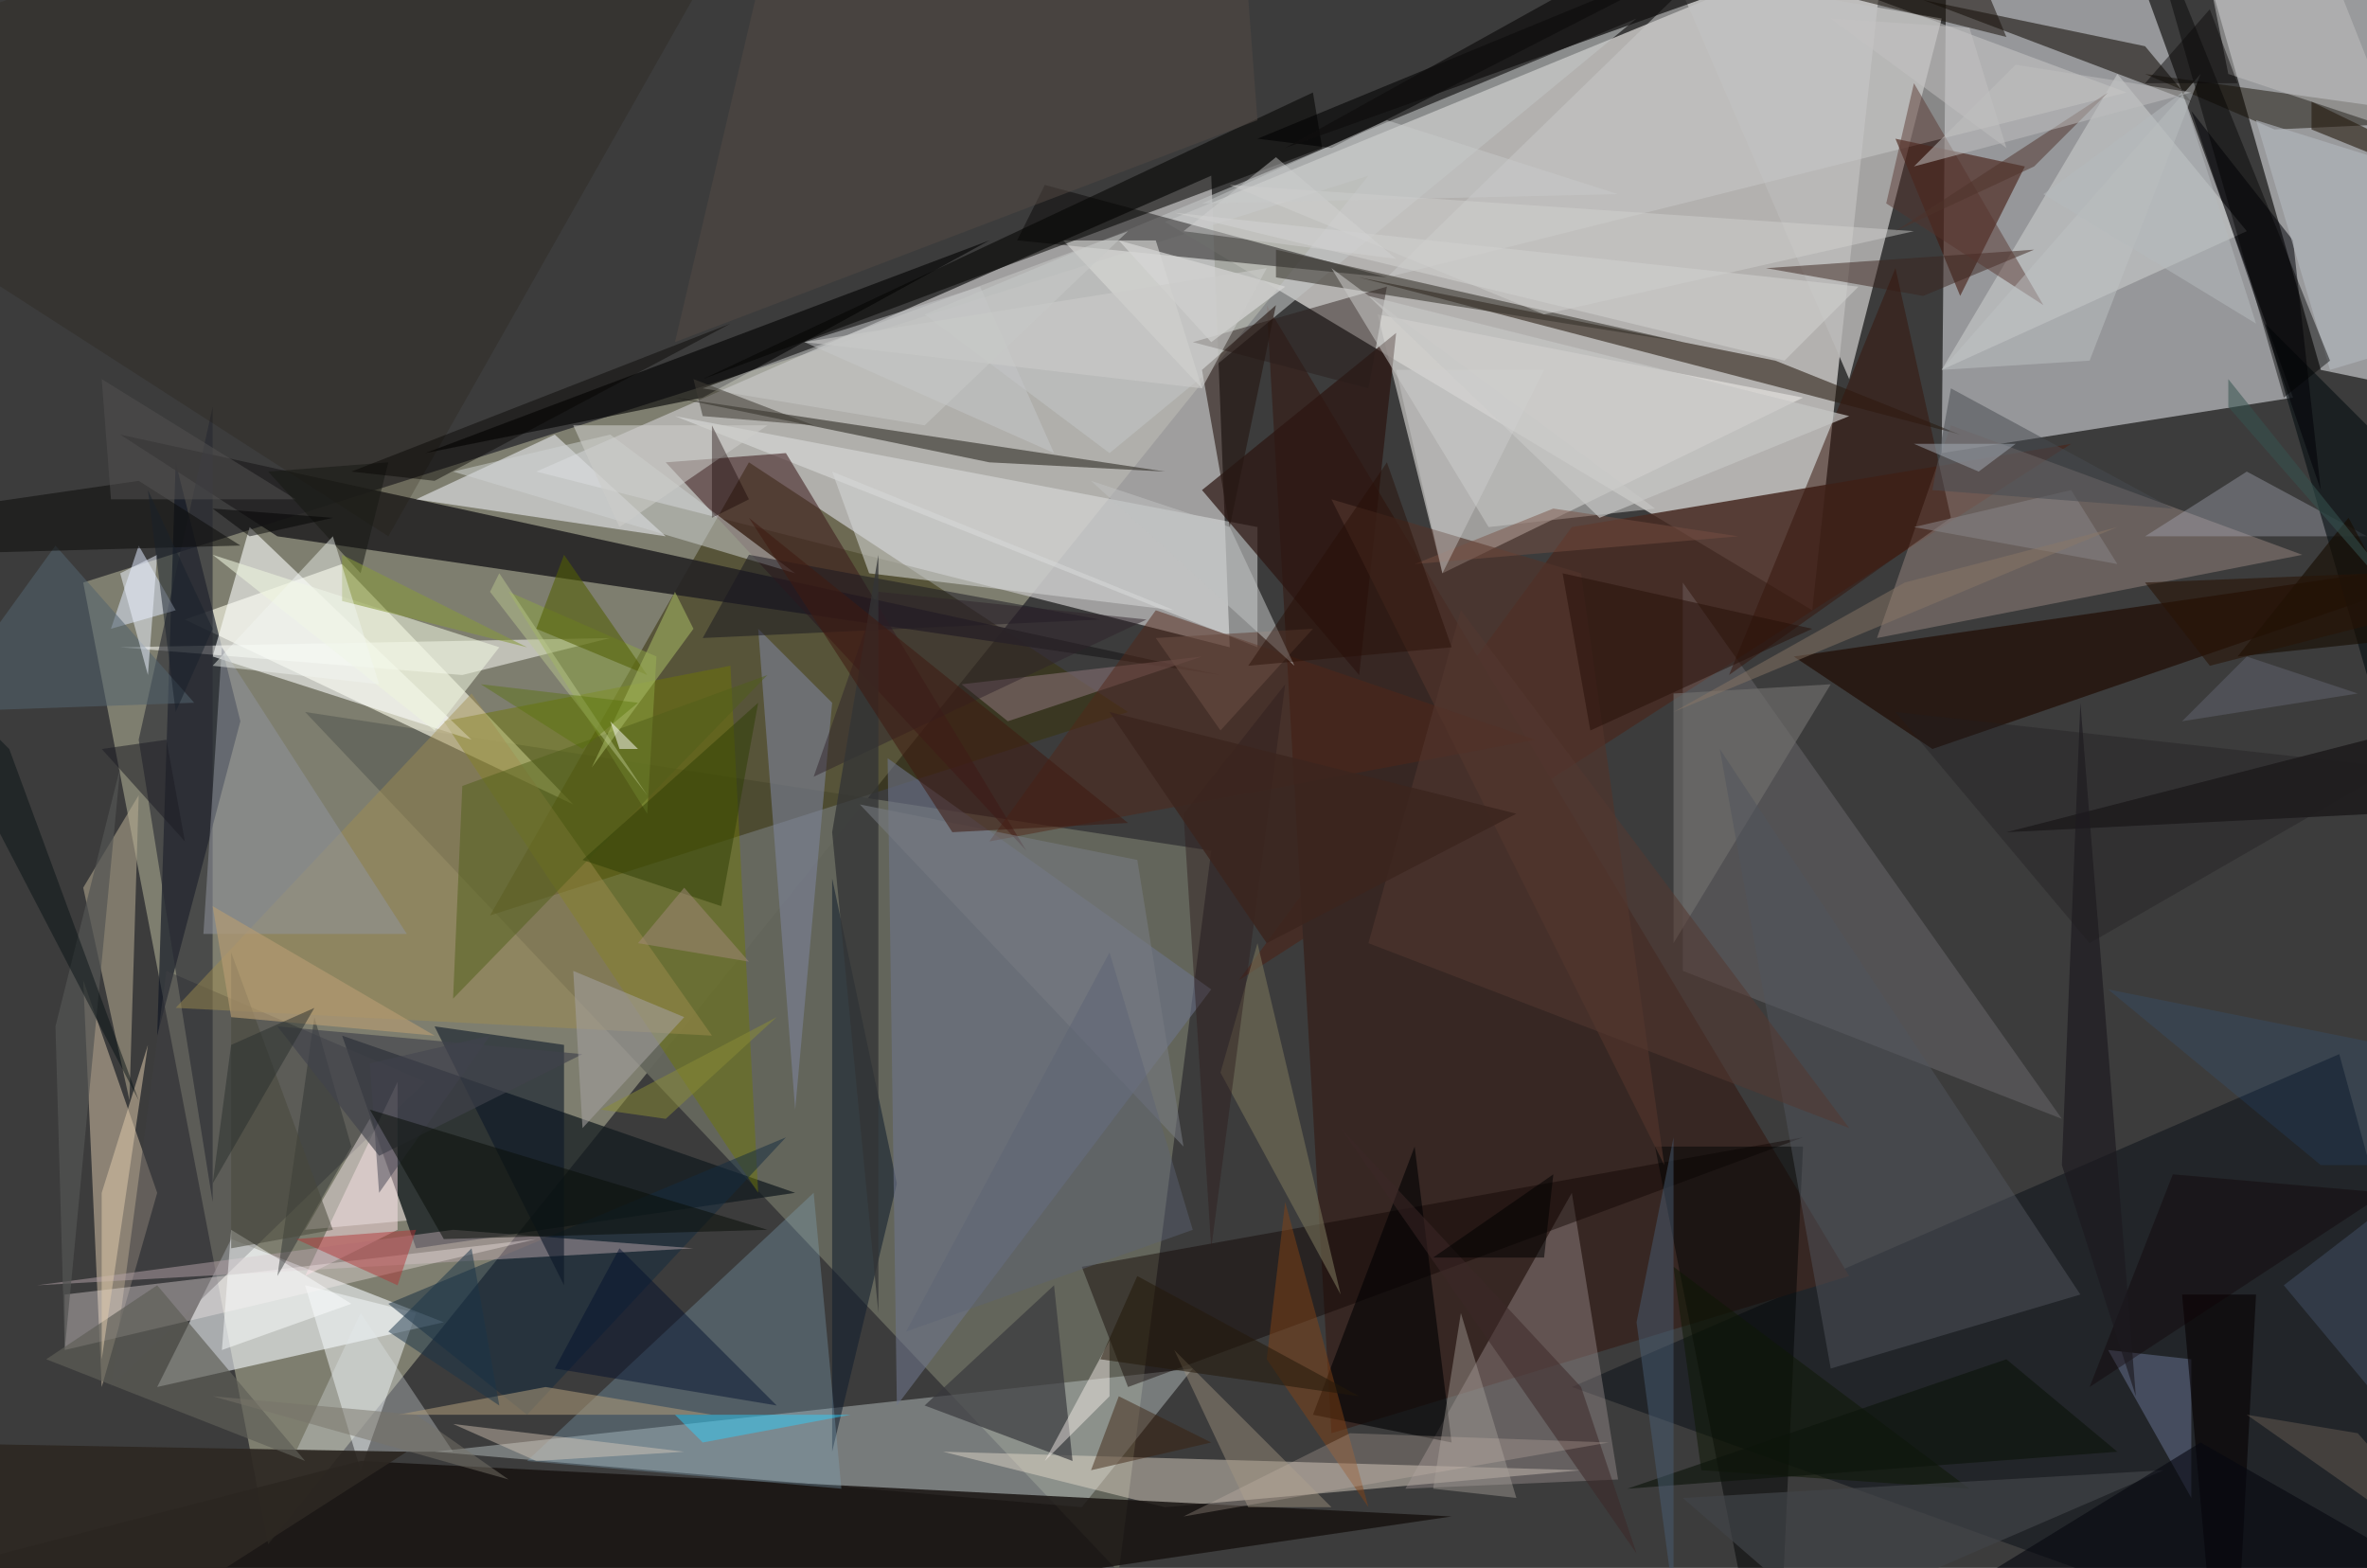 <svg xmlns="http://www.w3.org/2000/svg" viewBox="0 0 256 169.558" clip-path="url(#clip)" width="512" height="339.117"><defs><clipPath id="clip" clipPathUnits="objectBoundingBox"><rect x="0" y="0" width="256" height="169.558"/></clipPath></defs><rect x="0" y="0" width="256" height="169.558" fill="rgb(60, 60, 60)"/><path d="M204,-8L196,66L126,24Z" fill="rgb(184, 182, 180)" fill-opacity="0.96"/><path d="M29,167L9,63L148,19Z" fill="rgb(151, 151, 131)" fill-opacity="0.72"/><path d="M210,49L248,43L211,-59Z" fill="rgb(217, 220, 224)" fill-opacity="0.57"/><path d="M133,70L58,51L131,19Z" fill="rgb(192, 190, 191)" fill-opacity="0.75"/><path d="M33,77L131,92L121,170Z" fill="rgb(101, 103, 93)" fill-opacity="0.94"/><path d="M195,43L156,62L149,34Z" fill="rgb(240, 239, 236)" fill-opacity="0.54"/><path d="M37,61L62,87L20,67Z" fill="rgb(255, 255, 237)" fill-opacity="0.61"/><path d="M122,77L53,99L81,50Z" fill="rgb(57, 52, 16)" fill-opacity="0.56"/><path d="M129,148L47,157L117,163Z" fill="rgb(183, 191, 191)" fill-opacity="0.48"/><path d="M9,106L17,129L11,150Z" fill="rgb(235, 213, 184)" fill-opacity="0.46"/><path d="M48,143L17,150L25,134Z" fill="rgb(246, 251, 254)" fill-opacity="0.59"/><path d="M170,57L134,106L224,48Z" fill="rgb(71, 43, 35)" fill-opacity="0.86"/><path d="M37,112L86,129L45,135Z" fill="rgb(18, 27, 31)" fill-opacity="0.73"/><path d="M251,40L280,46L217,-79Z" fill="rgb(197, 199, 202)" fill-opacity="0.68"/><path d="M181,-3L200,41L210,2Z" fill="rgb(186, 185, 184)" fill-opacity="0.82"/><path d="M102,157L171,159L126,163Z" fill="rgb(231, 221, 205)" fill-opacity="0.45"/><path d="M17,112L26,78L19,50Z" fill="rgb(14, 19, 33)" fill-opacity="0.64"/><path d="M232,5L237,11L208,0Z" fill="rgb(13, 8, 0)" fill-opacity="0.54"/><path d="M39,159L45,142L33,139Z" fill="rgb(249, 252, 255)" fill-opacity="0.48"/><path d="M136,70L136,57L73,45Z" fill="rgb(227, 229, 228)" fill-opacity="0.49"/><path d="M132,73L30,58L13,47Z" fill="rgb(36, 35, 36)" fill-opacity="0.89"/><path d="M192,39L212,47L147,30Z" fill="rgb(40, 27, 16)" fill-opacity="0.57"/><path d="M12,150L46,117L18,105Z" fill="rgb(63, 63, 66)" fill-opacity="0.53"/><path d="M111,92L85,49L72,50Z" fill="rgb(62, 27, 29)" fill-opacity="0.56"/><path d="M256,80L217,90L277,87Z" fill="rgb(8, 5, 7)" fill-opacity="0.52"/><path d="M45,54L60,47L72,58Z" fill="rgb(242, 244, 252)" fill-opacity="0.54"/><path d="M-170,212L157,164L39,158Z" fill="rgb(24, 20, 17)" fill-opacity="0.84"/><path d="M50,73L66,69L13,70Z" fill="rgb(254, 255, 251)" fill-opacity="0.51"/><path d="M211,46L249,60L203,69Z" fill="rgb(150, 133, 127)" fill-opacity="0.50"/><path d="M273,187L170,150L253,114Z" fill="rgb(23, 27, 33)" fill-opacity="0.68"/><path d="M182,63L182,105L223,121Z" fill="rgb(176, 174, 183)" fill-opacity="0.20"/><path d="M144,155L200,138L137,33Z" fill="rgb(55, 39, 35)" fill-opacity="0.98"/><path d="M246,14L232,8L268,13Z" fill="rgb(19, 12, 0)" fill-opacity="0.47"/><path d="M150,30L187,-6L230,10Z" fill="rgb(199, 199, 198)" fill-opacity="0.55"/><path d="M120,49L177,2L100,34Z" fill="rgb(194, 196, 196)" fill-opacity="0.59"/><path d="M270,60L209,81L194,71Z" fill="rgb(31, 10, 0)" fill-opacity="0.66"/><path d="M48,78L79,72L82,129Z" fill="rgb(112, 121, 2)" fill-opacity="0.45"/><path d="M175,160L170,129L152,161Z" fill="rgb(170, 156, 156)" fill-opacity="0.38"/><path d="M117,137L122,150L195,123Z" fill="rgb(15, 4, 0)" fill-opacity="0.44"/><path d="M219,18L212,32L205,15Z" fill="rgb(66, 24, 15)" fill-opacity="0.59"/><path d="M71,71L70,88L55,64Z" fill="rgb(141, 165, 67)" fill-opacity="0.50"/><path d="M232,58L256,58L243,51Z" fill="rgb(177, 182, 196)" fill-opacity="0.35"/><path d="M229,8L210,40L243,25Z" fill="rgb(213, 214, 213)" fill-opacity="0.49"/><path d="M110,26L113,20L150,30Z" fill="rgb(4, 0, 0)" fill-opacity="0.43"/><path d="M66,47L86,62L49,51Z" fill="rgb(207, 209, 210)" fill-opacity="0.51"/><path d="M14,119L9,96L15,86Z" fill="rgb(183, 173, 146)" fill-opacity="0.54"/><path d="M241,8L259,14L225,-72Z" fill="rgb(189, 189, 190)" fill-opacity="0.55"/><path d="M90,157L97,128L90,95Z" fill="rgb(19, 30, 46)" fill-opacity="0.57"/><path d="M151,36L147,73L130,53Z" fill="rgb(44, 22, 18)" fill-opacity="0.71"/><path d="M91,161L57,158L88,129Z" fill="rgb(128, 165, 189)" fill-opacity="0.32"/><path d="M131,107L97,152L96,82Z" fill="rgb(110, 118, 140)" fill-opacity="0.59"/><path d="M179,124L192,190L195,124Z" fill="rgb(0, 4, 3)" fill-opacity="0.49"/><path d="M138,30L138,27L182,37Z" fill="rgb(55, 52, 45)" fill-opacity="0.57"/><path d="M82,68L90,76L86,120Z" fill="rgb(125, 132, 156)" fill-opacity="0.58"/><path d="M43,133L43,117L33,138Z" fill="rgb(255, 225, 231)" fill-opacity="0.50"/><path d="M57,153L85,123L42,141Z" fill="rgb(21, 43, 63)" fill-opacity="0.51"/><path d="M100,152L114,139L116,158Z" fill="rgb(56, 56, 61)" fill-opacity="0.68"/><path d="M148,42L150,31L129,37Z" fill="rgb(42, 29, 26)" fill-opacity="0.47"/><path d="M107,50L73,43L126,51Z" fill="rgb(41, 38, 32)" fill-opacity="0.56"/><path d="M130,71L109,78L104,74Z" fill="rgb(131, 111, 114)" fill-opacity="0.61"/><path d="M256,73L245,35L274,64Z" fill="rgb(12, 19, 22)" fill-opacity="0.66"/><path d="M76,43L46,49L107,26Z" fill="rgb(0, 0, 0)" fill-opacity="0.59"/><path d="M23,71L27,57L51,80Z" fill="rgb(253, 255, 254)" fill-opacity="0.58"/><path d="M181,75L181,102L198,74Z" fill="rgb(113, 111, 110)" fill-opacity="0.64"/><path d="M15,80L23,44L23,130Z" fill="rgb(39, 41, 49)" fill-opacity="0.59"/><path d="M191,29L220,27L208,32Z" fill="rgb(57, 36, 30)" fill-opacity="0.49"/><path d="M211,56L205,29L187,73Z" fill="rgb(54, 22, 13)" fill-opacity="0.52"/><path d="M144,29L161,57L179,55Z" fill="rgb(200, 200, 198)" fill-opacity="0.55"/><path d="M15,59L12,68L19,66Z" fill="rgb(225, 235, 255)" fill-opacity="0.52"/><path d="M70,73L58,68L61,60Z" fill="rgb(82, 96, 3)" fill-opacity="0.56"/><path d="M125,26L130,42L115,26Z" fill="rgb(218, 218, 215)" fill-opacity="0.60"/><path d="M39,142L49,157L32,157Z" fill="rgb(227, 233, 235)" fill-opacity="0.32"/><path d="M171,62L144,54L180,126Z" fill="rgb(81, 52, 43)" fill-opacity="0.66"/><path d="M172,79L169,62L196,68Z" fill="rgb(39, 17, 8)" fill-opacity="0.52"/><path d="M76,41L142,10L143,16Z" fill="rgb(5, 4, 3)" fill-opacity="0.56"/><path d="M237,162L228,146L237,147Z" fill="rgb(112, 124, 158)" fill-opacity="0.45"/><path d="M49,133L4,139L75,135Z" fill="rgb(181, 162, 169)" fill-opacity="0.50"/><path d="M157,156L142,153L153,124Z" fill="rgb(0, 0, 2)" fill-opacity="0.59"/><path d="M47,111L61,139L61,113Z" fill="rgb(12, 24, 39)" fill-opacity="0.58"/><path d="M60,148L67,135L84,152Z" fill="rgb(0, 14, 45)" fill-opacity="0.46"/><path d="M94,62L127,66L90,51Z" fill="rgb(213, 214, 215)" fill-opacity="0.55"/><path d="M155,161L164,162L158,142Z" fill="rgb(167, 162, 154)" fill-opacity="0.43"/><path d="M236,140L244,140L241,196Z" fill="rgb(6, 1, 2)" fill-opacity="0.60"/><path d="M40,121L33,133L44,132Z" fill="rgb(238, 227, 226)" fill-opacity="0.49"/><path d="M77,112L51,75L19,109Z" fill="rgb(161, 141, 78)" fill-opacity="0.46"/><path d="M133,57L138,33L130,40Z" fill="rgb(37, 23, 18)" fill-opacity="0.60"/><path d="M144,16L136,15L187,-6Z" fill="rgb(0, 0, 0)" fill-opacity="0.57"/><path d="M248,26L237,12L251,53Z" fill="rgb(1, 1, 6)" fill-opacity="0.52"/><path d="M-34,207L44,157L-12,156Z" fill="rgb(45, 40, 34)" fill-opacity="0.92"/><path d="M132,116L136,102L145,140Z" fill="rgb(118, 114, 89)" fill-opacity="0.60"/><path d="M50,85L49,108L83,73Z" fill="rgb(80, 94, 26)" fill-opacity="0.49"/><path d="M81,60L76,69L119,67Z" fill="rgb(24, 23, 32)" fill-opacity="0.50"/><path d="M114,49L87,37L106,31Z" fill="rgb(197, 199, 200)" fill-opacity="0.52"/><path d="M7,146L58,134L7,140Z" fill="rgb(250, 237, 238)" fill-opacity="0.35"/><path d="M131,37L121,26L139,31Z" fill="rgb(214, 214, 212)" fill-opacity="0.72"/><path d="M22,101L44,101L24,70Z" fill="rgb(143, 147, 156)" fill-opacity="0.53"/><path d="M166,80L107,91L125,66Z" fill="rgb(82, 38, 24)" fill-opacity="0.48"/><path d="M53,112L40,115L41,129Z" fill="rgb(67, 67, 80)" fill-opacity="0.49"/><path d="M181,137L213,161L184,159Z" fill="rgb(15, 23, 4)" fill-opacity="0.52"/><path d="M74,157L49,154L58,158Z" fill="rgb(225, 208, 191)" fill-opacity="0.41"/><path d="M135,163L127,146L144,163Z" fill="rgb(166, 151, 131)" fill-opacity="0.43"/><path d="M17,139L33,158L5,147Z" fill="rgb(95, 94, 87)" fill-opacity="0.67"/><path d="M236,78L255,75L243,71Z" fill="rgb(95, 96, 108)" fill-opacity="0.54"/><path d="M24,146L38,141L25,133Z" fill="rgb(253, 255, 255)" fill-opacity="0.48"/><path d="M38,124L30,138L34,110Z" fill="rgb(42, 46, 46)" fill-opacity="0.45"/><path d="M75,68L64,83L73,64Z" fill="rgb(167, 186, 101)" fill-opacity="0.54"/><path d="M217,4L201,0L207,-20Z" fill="rgb(27, 19, 12)" fill-opacity="0.54"/><path d="M197,175L234,159L182,162Z" fill="rgb(65, 68, 72)" fill-opacity="0.70"/><path d="M121,151L118,159L131,156Z" fill="rgb(58, 32, 12)" fill-opacity="0.46"/><path d="M186,81L198,148L225,140Z" fill="rgb(80, 84, 92)" fill-opacity="0.50"/><path d="M63,114L30,111L41,125Z" fill="rgb(65, 66, 76)" fill-opacity="0.64"/><path d="M207,9L204,22L221,33Z" fill="rgb(86, 51, 45)" fill-opacity="0.46"/><path d="M43,153L59,150L77,153Z" fill="rgb(175, 155, 123)" fill-opacity="0.54"/><path d="M63,122L62,105L74,110Z" fill="rgb(162, 159, 158)" fill-opacity="0.58"/><path d="M36,133L25,103L25,135Z" fill="rgb(72, 71, 58)" fill-opacity="0.52"/><path d="M47,112L23,98L25,110Z" fill="rgb(181, 156, 114)" fill-opacity="0.65"/><path d="M137,147L148,163L139,130Z" fill="rgb(136, 69, 20)" fill-opacity="0.46"/><path d="M124,67L88,84L95,64Z" fill="rgb(46, 34, 43)" fill-opacity="0.48"/><path d="M176,161L217,147L229,157Z" fill="rgb(13, 21, 10)" fill-opacity="0.61"/><path d="M6,59L-7,77L21,76Z" fill="rgb(82, 98, 109)" fill-opacity="0.55"/><path d="M177,143L181,123L181,173Z" fill="rgb(73, 94, 117)" fill-opacity="0.47"/><path d="M15,52L-47,61L26,59Z" fill="rgb(12, 12, 11)" fill-opacity="0.54"/><path d="M47,79L23,60L54,70Z" fill="rgb(237, 243, 221)" fill-opacity="0.57"/><path d="M90,90L95,142L95,60Z" fill="rgb(51, 52, 54)" fill-opacity="0.77"/><path d="M67,57L83,46L62,46Z" fill="rgb(204, 203, 200)" fill-opacity="0.57"/><path d="M195,-4L139,16L256,-49Z" fill="rgb(16, 15, 15)" fill-opacity="0.72"/><path d="M247,139L260,129L257,151Z" fill="rgb(68, 83, 104)" fill-opacity="0.48"/><path d="M252,40L292,28L244,13Z" fill="rgb(177, 181, 187)" fill-opacity="0.64"/><path d="M226,150L258,129L235,127Z" fill="rgb(15, 0, 5)" fill-opacity="0.37"/><path d="M132,79L125,69L142,68Z" fill="rgb(104, 75, 66)" fill-opacity="0.60"/><path d="M42,144L51,135L54,152Z" fill="rgb(26, 53, 73)" fill-opacity="0.50"/><path d="M76,156L92,153L73,153Z" fill="rgb(42, 209, 255)" fill-opacity="0.46"/><path d="M20,91L11,81L18,80Z" fill="rgb(29, 30, 37)" fill-opacity="0.53"/><path d="M171,150L177,168L145,122Z" fill="rgb(60, 39, 40)" fill-opacity="0.52"/><path d="M48,134L83,133L40,120Z" fill="rgb(11, 16, 11)" fill-opacity="0.54"/><path d="M226,39L238,8L210,40Z" fill="rgb(190, 194, 196)" fill-opacity="0.48"/><path d="M113,158L120,145L120,151Z" fill="rgb(252, 243, 239)" fill-opacity="0.45"/><path d="M45,133L43,139L32,134Z" fill="rgb(180, 50, 51)" fill-opacity="0.47"/><path d="M82,76L63,93L78,98Z" fill="rgb(46, 62, 5)" fill-opacity="0.50"/><path d="M133,57L140,72L118,52Z" fill="rgb(190, 192, 192)" fill-opacity="0.54"/><path d="M224,53L229,61L207,57Z" fill="rgb(135, 131, 134)" fill-opacity="0.54"/><path d="M128,88L139,74L131,135Z" fill="rgb(47, 30, 30)" fill-opacity="0.47"/><path d="M168,55L153,61L188,58Z" fill="rgb(120, 79, 67)" fill-opacity="0.47"/><path d="M13,83L7,146L6,111Z" fill="rgb(83, 85, 84)" fill-opacity="0.71"/><path d="M200,122L158,66L148,102Z" fill="rgb(84, 56, 48)" fill-opacity="0.54"/><path d="M174,156L146,155L128,164Z" fill="rgb(208, 190, 179)" fill-opacity="0.26"/><path d="M147,151L119,147L123,138Z" fill="rgb(36, 25, 10)" fill-opacity="0.54"/><path d="M209,53L211,42L235,55Z" fill="rgb(72, 75, 82)" fill-opacity="0.51"/><path d="M167,34L133,20L207,25Z" fill="rgb(211, 212, 210)" fill-opacity="0.45"/><path d="M250,14L250,11L287,29Z" fill="rgb(35, 24, 11)" fill-opacity="0.58"/><path d="M231,151L225,76L223,126Z" fill="rgb(29, 26, 31)" fill-opacity="0.65"/><path d="M238,156L266,172L199,180Z" fill="rgb(5, 8, 15)" fill-opacity="0.60"/><path d="M135,72L157,70L150,50Z" fill="rgb(38, 12, 4)" fill-opacity="0.43"/><path d="M137,29L87,37L130,42Z" fill="rgb(203, 203, 202)" fill-opacity="0.58"/><path d="M254,56L242,71L261,69Z" fill="rgb(23, 13, 3)" fill-opacity="0.63"/><path d="M136,13L122,-172L73,37Z" fill="rgb(84, 74, 68)" fill-opacity="0.52"/><path d="M54,62L53,64L70,86Z" fill="rgb(189, 203, 145)" fill-opacity="0.45"/><path d="M77,56L77,46L81,54Z" fill="rgb(19, 0, 0)" fill-opacity="0.38"/><path d="M201,31L193,39L127,23Z" fill="rgb(206, 207, 205)" fill-opacity="0.60"/><path d="M220,18L205,25L228,10Z" fill="rgb(78, 51, 42)" fill-opacity="0.50"/><path d="M138,17L151,28L128,25Z" fill="rgb(212, 212, 211)" fill-opacity="0.43"/><path d="M11,41L12,54L32,54Z" fill="rgb(81, 79, 79)" fill-opacity="0.53"/><path d="M148,32L173,56L200,45Z" fill="rgb(199, 199, 197)" fill-opacity="0.69"/><path d="M55,160L45,153L23,151Z" fill="rgb(118, 114, 105)" fill-opacity="0.49"/><path d="M72,121L84,110L65,120Z" fill="rgb(137, 139, 53)" fill-opacity="0.51"/><path d="M13,62L16,73L17,60Z" fill="rgb(237, 244, 255)" fill-opacity="0.51"/><path d="M218,48L207,48L214,51Z" fill="rgb(169, 177, 188)" fill-opacity="0.47"/><path d="M137,102L120,77L164,88Z" fill="rgb(60, 37, 30)" fill-opacity="0.84"/><path d="M-31,11L93,-32L42,58Z" fill="rgb(29, 17, 0)" fill-opacity="0.19"/><path d="M11,129L11,147L16,113Z" fill="rgb(224, 203, 172)" fill-opacity="0.52"/><path d="M81,104L69,102L74,96Z" fill="rgb(162, 137, 122)" fill-opacity="0.50"/><path d="M23,68L19,77L16,53Z" fill="rgb(25, 33, 43)" fill-opacity="0.50"/><path d="M42,50L29,51L39,62Z" fill="rgb(23, 25, 19)" fill-opacity="0.53"/><path d="M69,76L52,74L63,81Z" fill="rgb(86, 113, 4)" fill-opacity="0.40"/><path d="M69,81L66,78L67,81Z" fill="rgb(252, 253, 248)" fill-opacity="0.50"/><path d="M226,102L259,83L205,77Z" fill="rgb(33, 29, 32)" fill-opacity="0.36"/><path d="M167,40L151,40L156,62Z" fill="rgb(207, 208, 208)" fill-opacity="0.41"/><path d="M128,124L123,93L93,87Z" fill="rgb(120, 124, 131)" fill-opacity="0.56"/><path d="M37,65L37,60L57,70Z" fill="rgb(136, 153, 59)" fill-opacity="0.56"/><path d="M23,55L36,56L27,58Z" fill="rgb(0, 0, 0)" fill-opacity="0.47"/><path d="M130,22L150,13L175,21Z" fill="rgb(200, 203, 202)" fill-opacity="0.50"/><path d="M23,72L36,58L41,74Z" fill="rgb(243, 247, 242)" fill-opacity="0.45"/><path d="M76,42L100,46L122,25Z" fill="rgb(198, 200, 199)" fill-opacity="0.53"/><path d="M247,43L252,39L231,-13Z" fill="rgb(0, 0, 0)" fill-opacity="0.43"/><path d="M213,3L198,2L217,16Z" fill="rgb(196, 195, 195)" fill-opacity="0.48"/><path d="M1,81L-11,69L15,119Z" fill="rgb(8, 17, 19)" fill-opacity="0.48"/><path d="M251,126L228,107L323,126Z" fill="rgb(30, 136, 249)" fill-opacity="0.10"/><path d="M76,45L75,41L88,46Z" fill="rgb(64, 60, 53)" fill-opacity="0.54"/><path d="M237,10L207,18L218,7Z" fill="rgb(191, 191, 190)" fill-opacity="0.52"/><path d="M34,109L23,128L25,113Z" fill="rgb(39, 46, 43)" fill-opacity="0.49"/><path d="M38,51L79,35L47,52Z" fill="rgb(6, 3, 2)" fill-opacity="0.44"/><path d="M239,72L232,63L282,61Z" fill="rgb(41, 19, 6)" fill-opacity="0.58"/><path d="M98,144L120,103L129,133Z" fill="rgb(93, 98, 115)" fill-opacity="0.46"/><path d="M206,63L229,57L181,77Z" fill="rgb(138, 119, 103)" fill-opacity="0.47"/><path d="M168,127L155,136L167,136Z" fill="rgb(0, 0, 1)" fill-opacity="0.53"/><path d="M241,44L269,76L241,41Z" fill="rgb(54, 84, 79)" fill-opacity="0.53"/><path d="M122,89L103,90L81,56Z" fill="rgb(62, 27, 17)" fill-opacity="0.55"/><path d="M242,9L239,1L232,9Z" fill="rgb(11, 10, 9)" fill-opacity="0.47"/><path d="M236,10L244,35L221,21Z" fill="rgb(181, 186, 189)" fill-opacity="0.52"/><path d="M255,155L270,172L243,153Z" fill="rgb(103, 92, 83)" fill-opacity="0.50"/></svg>